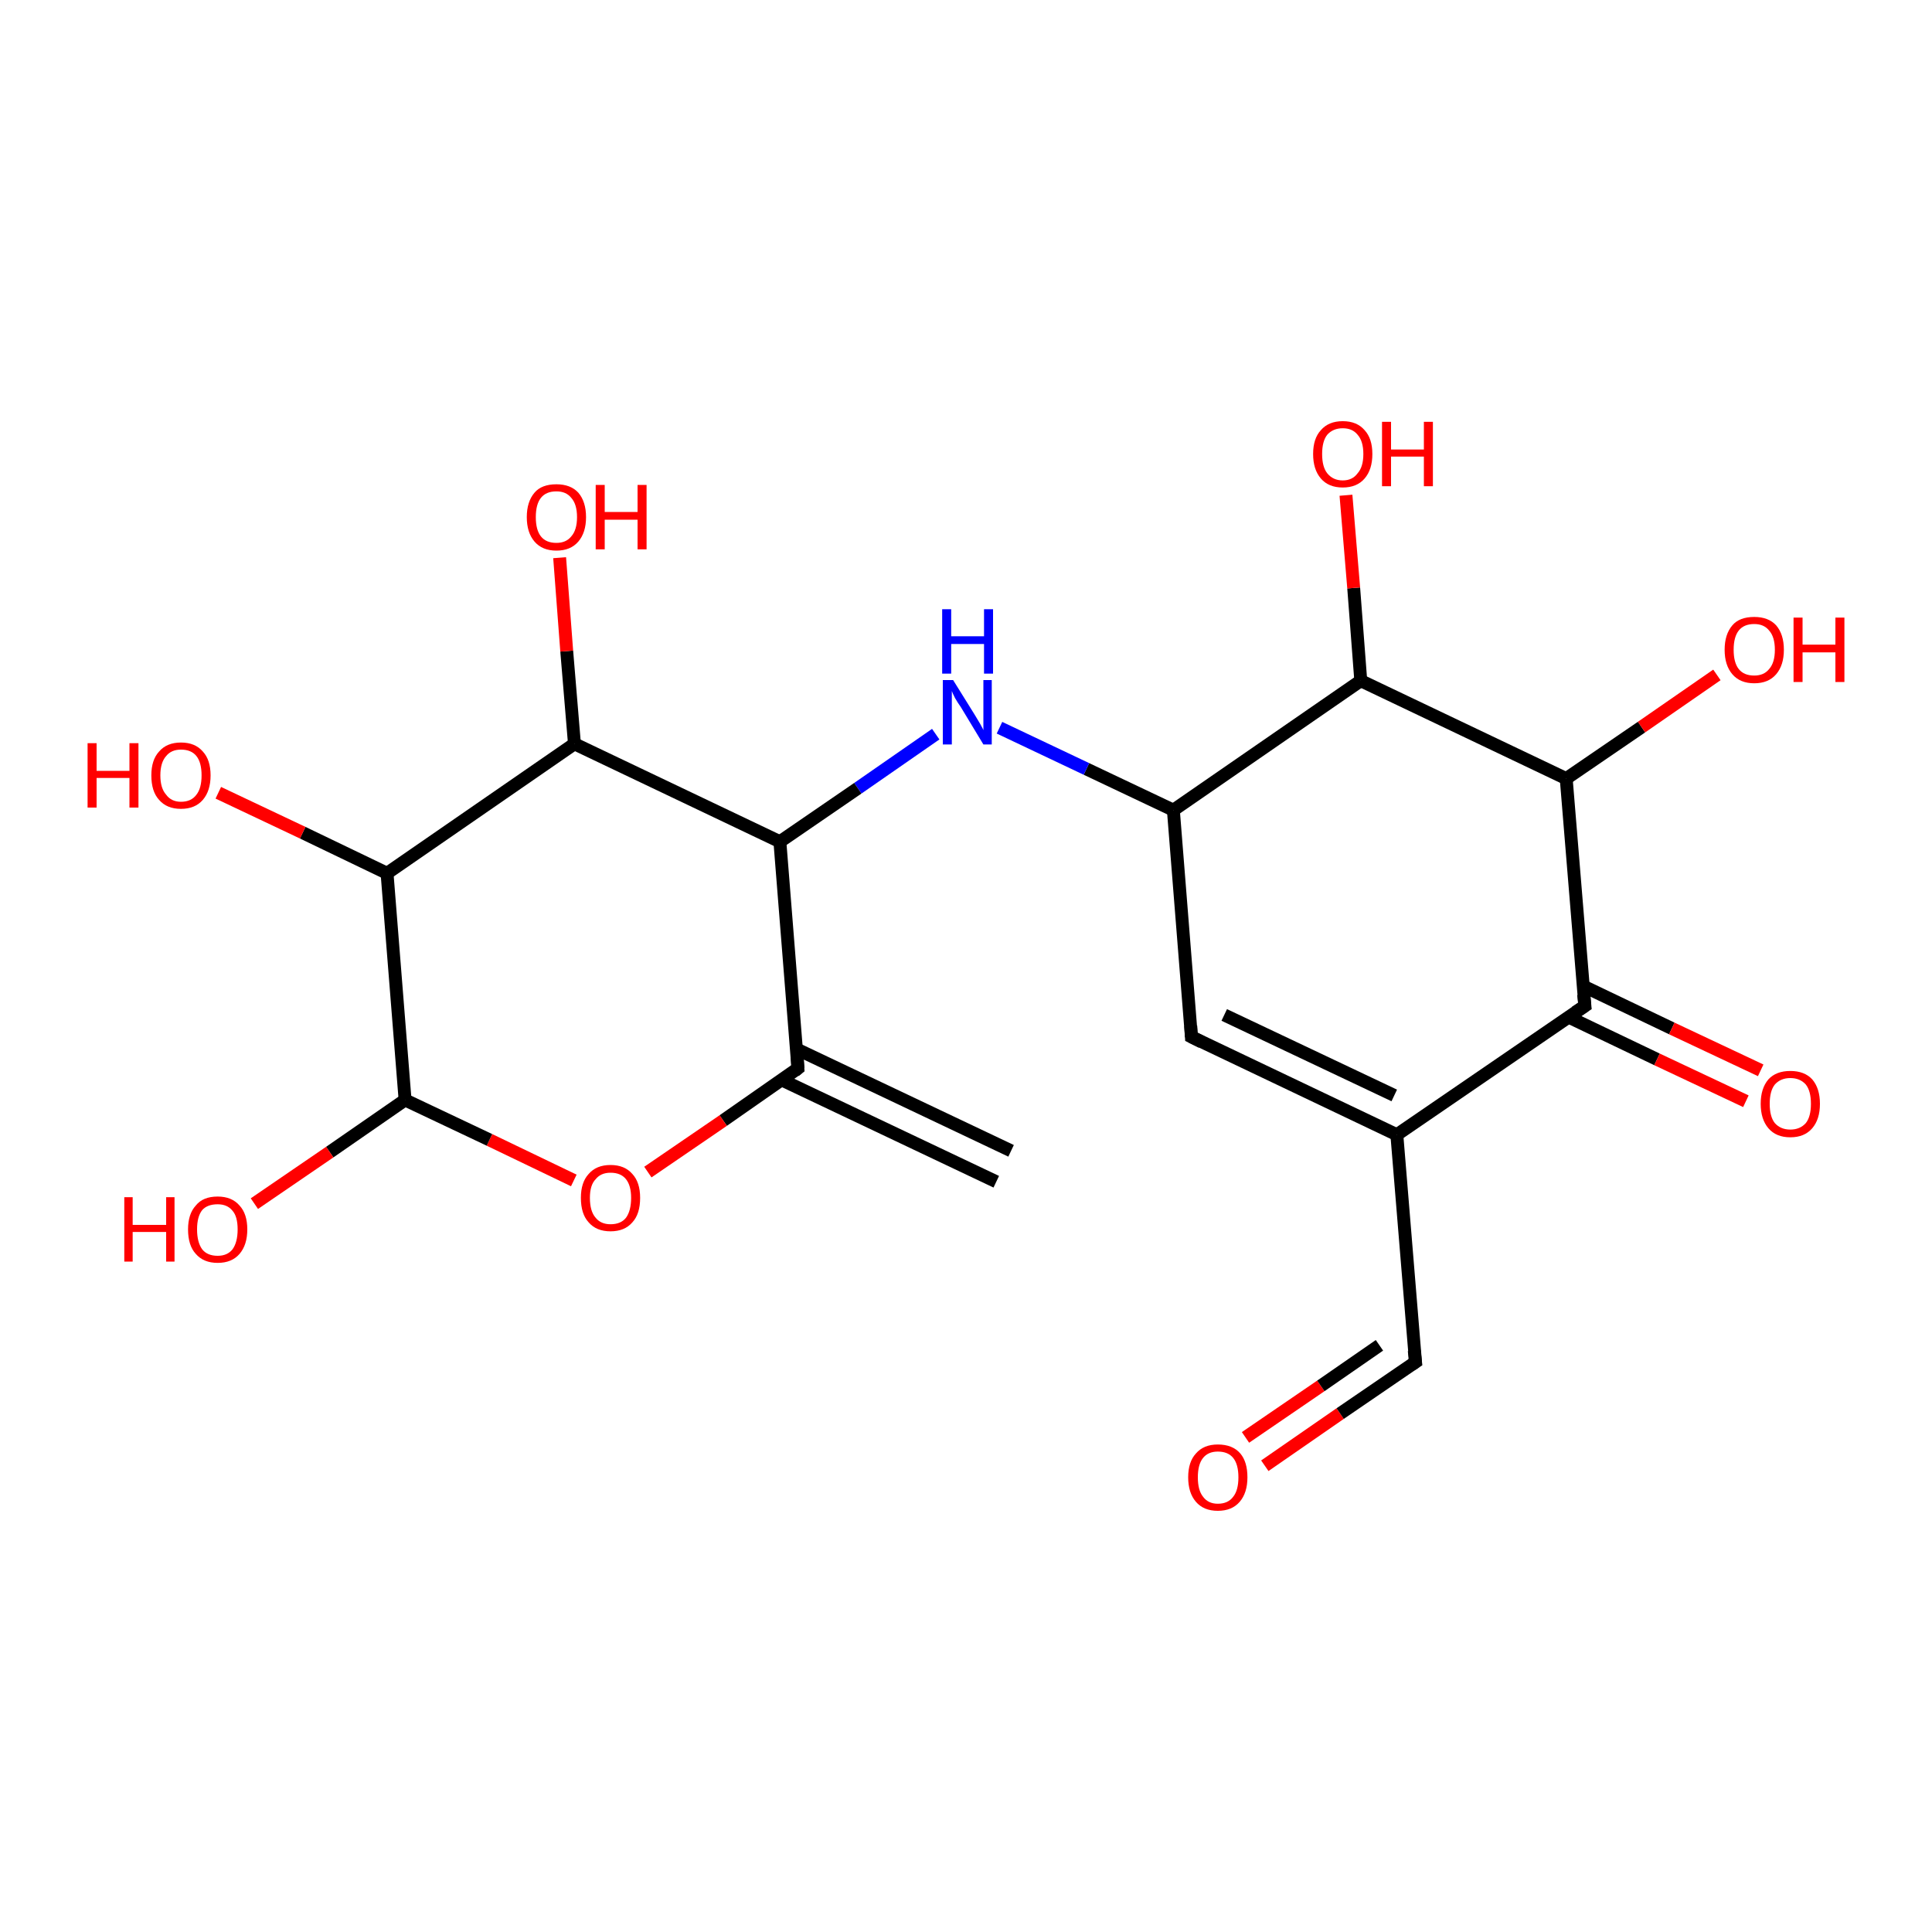 <?xml version='1.0' encoding='iso-8859-1'?>
<svg version='1.1' baseProfile='full'
              xmlns='http://www.w3.org/2000/svg'
                      xmlns:rdkit='http://www.rdkit.org/xml'
                      xmlns:xlink='http://www.w3.org/1999/xlink'
                  xml:space='preserve'
width='300px' height='300px' viewBox='0 0 300 300'>
<!-- END OF HEADER -->
<rect style='opacity:1.0;fill:#FFFFFF;stroke:none' width='300.0' height='300.0' x='0.0' y='0.0'> </rect>
<path class='bond-0 atom-0 atom-1' d='M 196.4,227.6 L 208.1,219.5' style='fill:none;fill-rule:evenodd;stroke:#FF0000;stroke-width:2.0px;stroke-linecap:butt;stroke-linejoin:miter;stroke-opacity:1' />
<path class='bond-0 atom-0 atom-1' d='M 208.1,219.5 L 219.8,211.5' style='fill:none;fill-rule:evenodd;stroke:#000000;stroke-width:2.0px;stroke-linecap:butt;stroke-linejoin:miter;stroke-opacity:1' />
<path class='bond-0 atom-0 atom-1' d='M 193.4,223.2 L 205.1,215.2' style='fill:none;fill-rule:evenodd;stroke:#FF0000;stroke-width:2.0px;stroke-linecap:butt;stroke-linejoin:miter;stroke-opacity:1' />
<path class='bond-0 atom-0 atom-1' d='M 205.1,215.2 L 214.2,208.9' style='fill:none;fill-rule:evenodd;stroke:#000000;stroke-width:2.0px;stroke-linecap:butt;stroke-linejoin:miter;stroke-opacity:1' />
<path class='bond-1 atom-1 atom-2' d='M 219.8,211.5 L 216.9,176.2' style='fill:none;fill-rule:evenodd;stroke:#000000;stroke-width:2.0px;stroke-linecap:butt;stroke-linejoin:miter;stroke-opacity:1' />
<path class='bond-2 atom-2 atom-3' d='M 216.9,176.2 L 185.0,161.0' style='fill:none;fill-rule:evenodd;stroke:#000000;stroke-width:2.0px;stroke-linecap:butt;stroke-linejoin:miter;stroke-opacity:1' />
<path class='bond-2 atom-2 atom-3' d='M 216.5,170.1 L 190.1,157.6' style='fill:none;fill-rule:evenodd;stroke:#000000;stroke-width:2.0px;stroke-linecap:butt;stroke-linejoin:miter;stroke-opacity:1' />
<path class='bond-3 atom-3 atom-4' d='M 185.0,161.0 L 182.2,125.8' style='fill:none;fill-rule:evenodd;stroke:#000000;stroke-width:2.0px;stroke-linecap:butt;stroke-linejoin:miter;stroke-opacity:1' />
<path class='bond-4 atom-4 atom-5' d='M 182.2,125.8 L 168.7,119.4' style='fill:none;fill-rule:evenodd;stroke:#000000;stroke-width:2.0px;stroke-linecap:butt;stroke-linejoin:miter;stroke-opacity:1' />
<path class='bond-4 atom-4 atom-5' d='M 168.7,119.4 L 155.2,113.0' style='fill:none;fill-rule:evenodd;stroke:#0000FF;stroke-width:2.0px;stroke-linecap:butt;stroke-linejoin:miter;stroke-opacity:1' />
<path class='bond-5 atom-5 atom-6' d='M 145.3,114.0 L 133.2,122.4' style='fill:none;fill-rule:evenodd;stroke:#0000FF;stroke-width:2.0px;stroke-linecap:butt;stroke-linejoin:miter;stroke-opacity:1' />
<path class='bond-5 atom-5 atom-6' d='M 133.2,122.4 L 121.1,130.7' style='fill:none;fill-rule:evenodd;stroke:#000000;stroke-width:2.0px;stroke-linecap:butt;stroke-linejoin:miter;stroke-opacity:1' />
<path class='bond-6 atom-6 atom-7' d='M 121.1,130.7 L 123.9,165.9' style='fill:none;fill-rule:evenodd;stroke:#000000;stroke-width:2.0px;stroke-linecap:butt;stroke-linejoin:miter;stroke-opacity:1' />
<path class='bond-7 atom-7 atom-8' d='M 123.9,165.9 L 112.3,174.0' style='fill:none;fill-rule:evenodd;stroke:#000000;stroke-width:2.0px;stroke-linecap:butt;stroke-linejoin:miter;stroke-opacity:1' />
<path class='bond-7 atom-7 atom-8' d='M 112.3,174.0 L 100.6,182.0' style='fill:none;fill-rule:evenodd;stroke:#FF0000;stroke-width:2.0px;stroke-linecap:butt;stroke-linejoin:miter;stroke-opacity:1' />
<path class='bond-8 atom-8 atom-9' d='M 89.1,183.3 L 76.0,177.0' style='fill:none;fill-rule:evenodd;stroke:#FF0000;stroke-width:2.0px;stroke-linecap:butt;stroke-linejoin:miter;stroke-opacity:1' />
<path class='bond-8 atom-8 atom-9' d='M 76.0,177.0 L 62.9,170.8' style='fill:none;fill-rule:evenodd;stroke:#000000;stroke-width:2.0px;stroke-linecap:butt;stroke-linejoin:miter;stroke-opacity:1' />
<path class='bond-9 atom-9 atom-10' d='M 62.9,170.8 L 51.2,178.9' style='fill:none;fill-rule:evenodd;stroke:#000000;stroke-width:2.0px;stroke-linecap:butt;stroke-linejoin:miter;stroke-opacity:1' />
<path class='bond-9 atom-9 atom-10' d='M 51.2,178.9 L 39.5,186.9' style='fill:none;fill-rule:evenodd;stroke:#FF0000;stroke-width:2.0px;stroke-linecap:butt;stroke-linejoin:miter;stroke-opacity:1' />
<path class='bond-10 atom-9 atom-11' d='M 62.9,170.8 L 60.1,135.6' style='fill:none;fill-rule:evenodd;stroke:#000000;stroke-width:2.0px;stroke-linecap:butt;stroke-linejoin:miter;stroke-opacity:1' />
<path class='bond-11 atom-11 atom-12' d='M 60.1,135.6 L 47.0,129.3' style='fill:none;fill-rule:evenodd;stroke:#000000;stroke-width:2.0px;stroke-linecap:butt;stroke-linejoin:miter;stroke-opacity:1' />
<path class='bond-11 atom-11 atom-12' d='M 47.0,129.3 L 33.9,123.1' style='fill:none;fill-rule:evenodd;stroke:#FF0000;stroke-width:2.0px;stroke-linecap:butt;stroke-linejoin:miter;stroke-opacity:1' />
<path class='bond-12 atom-11 atom-13' d='M 60.1,135.6 L 89.2,115.5' style='fill:none;fill-rule:evenodd;stroke:#000000;stroke-width:2.0px;stroke-linecap:butt;stroke-linejoin:miter;stroke-opacity:1' />
<path class='bond-13 atom-13 atom-14' d='M 89.2,115.5 L 88.0,101.1' style='fill:none;fill-rule:evenodd;stroke:#000000;stroke-width:2.0px;stroke-linecap:butt;stroke-linejoin:miter;stroke-opacity:1' />
<path class='bond-13 atom-13 atom-14' d='M 88.0,101.1 L 86.9,86.6' style='fill:none;fill-rule:evenodd;stroke:#FF0000;stroke-width:2.0px;stroke-linecap:butt;stroke-linejoin:miter;stroke-opacity:1' />
<path class='bond-14 atom-7 atom-15' d='M 121.4,167.7 L 154.7,183.5' style='fill:none;fill-rule:evenodd;stroke:#000000;stroke-width:2.0px;stroke-linecap:butt;stroke-linejoin:miter;stroke-opacity:1' />
<path class='bond-14 atom-7 atom-15' d='M 123.7,162.9 L 157.0,178.7' style='fill:none;fill-rule:evenodd;stroke:#000000;stroke-width:2.0px;stroke-linecap:butt;stroke-linejoin:miter;stroke-opacity:1' />
<path class='bond-15 atom-4 atom-16' d='M 182.2,125.8 L 211.3,105.7' style='fill:none;fill-rule:evenodd;stroke:#000000;stroke-width:2.0px;stroke-linecap:butt;stroke-linejoin:miter;stroke-opacity:1' />
<path class='bond-16 atom-16 atom-17' d='M 211.3,105.7 L 210.2,91.3' style='fill:none;fill-rule:evenodd;stroke:#000000;stroke-width:2.0px;stroke-linecap:butt;stroke-linejoin:miter;stroke-opacity:1' />
<path class='bond-16 atom-16 atom-17' d='M 210.2,91.3 L 209.0,76.9' style='fill:none;fill-rule:evenodd;stroke:#FF0000;stroke-width:2.0px;stroke-linecap:butt;stroke-linejoin:miter;stroke-opacity:1' />
<path class='bond-17 atom-16 atom-18' d='M 211.3,105.7 L 243.2,120.9' style='fill:none;fill-rule:evenodd;stroke:#000000;stroke-width:2.0px;stroke-linecap:butt;stroke-linejoin:miter;stroke-opacity:1' />
<path class='bond-18 atom-18 atom-19' d='M 243.2,120.9 L 254.9,112.9' style='fill:none;fill-rule:evenodd;stroke:#000000;stroke-width:2.0px;stroke-linecap:butt;stroke-linejoin:miter;stroke-opacity:1' />
<path class='bond-18 atom-18 atom-19' d='M 254.9,112.9 L 266.6,104.8' style='fill:none;fill-rule:evenodd;stroke:#FF0000;stroke-width:2.0px;stroke-linecap:butt;stroke-linejoin:miter;stroke-opacity:1' />
<path class='bond-19 atom-18 atom-20' d='M 243.2,120.9 L 246.1,156.2' style='fill:none;fill-rule:evenodd;stroke:#000000;stroke-width:2.0px;stroke-linecap:butt;stroke-linejoin:miter;stroke-opacity:1' />
<path class='bond-20 atom-20 atom-21' d='M 243.5,157.9 L 257.3,164.5' style='fill:none;fill-rule:evenodd;stroke:#000000;stroke-width:2.0px;stroke-linecap:butt;stroke-linejoin:miter;stroke-opacity:1' />
<path class='bond-20 atom-20 atom-21' d='M 257.3,164.5 L 271.1,171.0' style='fill:none;fill-rule:evenodd;stroke:#FF0000;stroke-width:2.0px;stroke-linecap:butt;stroke-linejoin:miter;stroke-opacity:1' />
<path class='bond-20 atom-20 atom-21' d='M 245.8,153.1 L 259.6,159.7' style='fill:none;fill-rule:evenodd;stroke:#000000;stroke-width:2.0px;stroke-linecap:butt;stroke-linejoin:miter;stroke-opacity:1' />
<path class='bond-20 atom-20 atom-21' d='M 259.6,159.7 L 273.4,166.2' style='fill:none;fill-rule:evenodd;stroke:#FF0000;stroke-width:2.0px;stroke-linecap:butt;stroke-linejoin:miter;stroke-opacity:1' />
<path class='bond-21 atom-13 atom-6' d='M 89.2,115.5 L 121.1,130.7' style='fill:none;fill-rule:evenodd;stroke:#000000;stroke-width:2.0px;stroke-linecap:butt;stroke-linejoin:miter;stroke-opacity:1' />
<path class='bond-22 atom-20 atom-2' d='M 246.1,156.2 L 216.9,176.2' style='fill:none;fill-rule:evenodd;stroke:#000000;stroke-width:2.0px;stroke-linecap:butt;stroke-linejoin:miter;stroke-opacity:1' />
<path d='M 219.2,211.9 L 219.8,211.5 L 219.6,209.7' style='fill:none;stroke:#000000;stroke-width:2.0px;stroke-linecap:butt;stroke-linejoin:miter;stroke-opacity:1;' />
<path d='M 186.6,161.8 L 185.0,161.0 L 184.9,159.3' style='fill:none;stroke:#000000;stroke-width:2.0px;stroke-linecap:butt;stroke-linejoin:miter;stroke-opacity:1;' />
<path d='M 123.8,164.2 L 123.9,165.9 L 123.4,166.3' style='fill:none;stroke:#000000;stroke-width:2.0px;stroke-linecap:butt;stroke-linejoin:miter;stroke-opacity:1;' />
<path d='M 245.9,154.4 L 246.1,156.2 L 244.6,157.2' style='fill:none;stroke:#000000;stroke-width:2.0px;stroke-linecap:butt;stroke-linejoin:miter;stroke-opacity:1;' />
<path class='atom-0' d='M 184.5 229.4
Q 184.5 227.0, 185.7 225.7
Q 186.9 224.3, 189.1 224.3
Q 191.4 224.3, 192.6 225.7
Q 193.7 227.0, 193.7 229.4
Q 193.7 231.8, 192.5 233.2
Q 191.3 234.6, 189.1 234.6
Q 186.9 234.6, 185.7 233.2
Q 184.5 231.8, 184.5 229.4
M 189.1 233.5
Q 190.7 233.5, 191.5 232.4
Q 192.3 231.4, 192.3 229.4
Q 192.3 227.4, 191.5 226.4
Q 190.7 225.4, 189.1 225.4
Q 187.6 225.4, 186.8 226.4
Q 186.0 227.4, 186.0 229.4
Q 186.0 231.4, 186.8 232.4
Q 187.6 233.5, 189.1 233.5
' fill='#FF0000'/>
<path class='atom-5' d='M 148.0 105.6
L 151.3 110.9
Q 151.6 111.4, 152.2 112.4
Q 152.7 113.3, 152.7 113.4
L 152.7 105.6
L 154.0 105.6
L 154.0 115.6
L 152.7 115.6
L 149.2 109.8
Q 148.7 109.1, 148.3 108.4
Q 147.9 107.6, 147.8 107.3
L 147.8 115.6
L 146.4 115.6
L 146.4 105.6
L 148.0 105.6
' fill='#0000FF'/>
<path class='atom-5' d='M 146.3 94.6
L 147.7 94.6
L 147.7 98.8
L 152.8 98.8
L 152.8 94.6
L 154.2 94.6
L 154.2 104.6
L 152.8 104.6
L 152.8 100.0
L 147.7 100.0
L 147.7 104.6
L 146.3 104.6
L 146.3 94.6
' fill='#0000FF'/>
<path class='atom-8' d='M 90.2 186.0
Q 90.2 183.6, 91.4 182.3
Q 92.6 180.9, 94.8 180.9
Q 97.0 180.9, 98.2 182.3
Q 99.4 183.6, 99.4 186.0
Q 99.4 188.5, 98.2 189.8
Q 97.0 191.2, 94.8 191.2
Q 92.6 191.2, 91.4 189.8
Q 90.2 188.5, 90.2 186.0
M 94.8 190.1
Q 96.4 190.1, 97.2 189.1
Q 98.0 188.0, 98.0 186.0
Q 98.0 184.1, 97.2 183.1
Q 96.4 182.1, 94.8 182.1
Q 93.3 182.1, 92.5 183.1
Q 91.6 184.0, 91.6 186.0
Q 91.6 188.1, 92.5 189.1
Q 93.3 190.1, 94.8 190.1
' fill='#FF0000'/>
<path class='atom-10' d='M 19.3 185.9
L 20.6 185.9
L 20.6 190.2
L 25.8 190.2
L 25.8 185.9
L 27.1 185.9
L 27.1 195.9
L 25.8 195.9
L 25.8 191.3
L 20.6 191.3
L 20.6 195.9
L 19.3 195.9
L 19.3 185.9
' fill='#FF0000'/>
<path class='atom-10' d='M 29.2 190.9
Q 29.2 188.5, 30.4 187.2
Q 31.5 185.8, 33.8 185.8
Q 36.0 185.8, 37.2 187.2
Q 38.4 188.5, 38.4 190.9
Q 38.4 193.3, 37.2 194.7
Q 36.0 196.1, 33.8 196.1
Q 31.6 196.1, 30.4 194.7
Q 29.2 193.4, 29.2 190.9
M 33.8 195.0
Q 35.3 195.0, 36.1 194.0
Q 36.9 192.9, 36.9 190.9
Q 36.9 188.9, 36.1 188.0
Q 35.3 187.0, 33.8 187.0
Q 32.2 187.0, 31.4 187.9
Q 30.6 188.9, 30.6 190.9
Q 30.6 192.9, 31.4 194.0
Q 32.2 195.0, 33.8 195.0
' fill='#FF0000'/>
<path class='atom-12' d='M 13.6 115.4
L 15.0 115.4
L 15.0 119.7
L 20.1 119.7
L 20.1 115.4
L 21.5 115.4
L 21.5 125.4
L 20.1 125.4
L 20.1 120.8
L 15.0 120.8
L 15.0 125.4
L 13.6 125.4
L 13.6 115.4
' fill='#FF0000'/>
<path class='atom-12' d='M 23.5 120.4
Q 23.5 118.0, 24.7 116.7
Q 25.9 115.3, 28.1 115.3
Q 30.3 115.3, 31.5 116.7
Q 32.7 118.0, 32.7 120.4
Q 32.7 122.8, 31.5 124.2
Q 30.3 125.6, 28.1 125.6
Q 25.9 125.6, 24.7 124.2
Q 23.5 122.9, 23.5 120.4
M 28.1 124.5
Q 29.7 124.5, 30.5 123.4
Q 31.3 122.4, 31.3 120.4
Q 31.3 118.4, 30.5 117.4
Q 29.7 116.4, 28.1 116.4
Q 26.6 116.4, 25.8 117.4
Q 24.9 118.4, 24.9 120.4
Q 24.9 122.4, 25.8 123.4
Q 26.6 124.5, 28.1 124.5
' fill='#FF0000'/>
<path class='atom-14' d='M 81.8 80.3
Q 81.8 77.9, 83.0 76.5
Q 84.1 75.2, 86.4 75.2
Q 88.6 75.2, 89.8 76.5
Q 91.0 77.9, 91.0 80.3
Q 91.0 82.7, 89.8 84.1
Q 88.6 85.5, 86.4 85.5
Q 84.2 85.5, 83.0 84.1
Q 81.8 82.7, 81.8 80.3
M 86.4 84.3
Q 87.9 84.3, 88.7 83.3
Q 89.6 82.3, 89.6 80.3
Q 89.6 78.3, 88.7 77.3
Q 87.9 76.3, 86.4 76.3
Q 84.8 76.3, 84.0 77.3
Q 83.2 78.3, 83.2 80.3
Q 83.2 82.3, 84.0 83.3
Q 84.8 84.3, 86.4 84.3
' fill='#FF0000'/>
<path class='atom-14' d='M 92.5 75.3
L 93.9 75.3
L 93.9 79.5
L 99.0 79.5
L 99.0 75.3
L 100.4 75.3
L 100.4 85.3
L 99.0 85.3
L 99.0 80.7
L 93.9 80.7
L 93.9 85.3
L 92.5 85.3
L 92.5 75.3
' fill='#FF0000'/>
<path class='atom-17' d='M 203.9 70.5
Q 203.9 68.1, 205.1 66.8
Q 206.3 65.4, 208.5 65.4
Q 210.7 65.4, 211.9 66.8
Q 213.1 68.1, 213.1 70.5
Q 213.1 72.9, 211.9 74.3
Q 210.7 75.7, 208.5 75.7
Q 206.3 75.7, 205.1 74.3
Q 203.9 72.9, 203.9 70.5
M 208.5 74.6
Q 210.0 74.6, 210.8 73.5
Q 211.7 72.5, 211.7 70.5
Q 211.7 68.5, 210.8 67.5
Q 210.0 66.5, 208.5 66.5
Q 207.0 66.5, 206.1 67.5
Q 205.3 68.5, 205.3 70.5
Q 205.3 72.5, 206.1 73.5
Q 207.0 74.6, 208.5 74.6
' fill='#FF0000'/>
<path class='atom-17' d='M 214.6 65.5
L 216.0 65.5
L 216.0 69.8
L 221.1 69.8
L 221.1 65.5
L 222.5 65.5
L 222.5 75.5
L 221.1 75.5
L 221.1 70.9
L 216.0 70.9
L 216.0 75.5
L 214.6 75.5
L 214.6 65.5
' fill='#FF0000'/>
<path class='atom-19' d='M 267.8 100.9
Q 267.8 98.5, 269.0 97.1
Q 270.1 95.8, 272.4 95.8
Q 274.6 95.8, 275.8 97.1
Q 277.0 98.5, 277.0 100.9
Q 277.0 103.3, 275.8 104.7
Q 274.6 106.1, 272.4 106.1
Q 270.2 106.1, 269.0 104.7
Q 267.8 103.3, 267.8 100.9
M 272.4 104.9
Q 273.9 104.9, 274.7 103.9
Q 275.6 102.9, 275.6 100.9
Q 275.6 98.9, 274.7 97.9
Q 273.9 96.9, 272.4 96.9
Q 270.8 96.9, 270.0 97.9
Q 269.2 98.9, 269.2 100.9
Q 269.2 102.9, 270.0 103.9
Q 270.8 104.9, 272.4 104.9
' fill='#FF0000'/>
<path class='atom-19' d='M 278.5 95.9
L 279.9 95.9
L 279.9 100.1
L 285.0 100.1
L 285.0 95.9
L 286.4 95.9
L 286.4 105.9
L 285.0 105.9
L 285.0 101.3
L 279.9 101.3
L 279.9 105.9
L 278.5 105.9
L 278.5 95.9
' fill='#FF0000'/>
<path class='atom-21' d='M 273.4 171.4
Q 273.4 169.0, 274.6 167.6
Q 275.8 166.3, 278.0 166.3
Q 280.2 166.3, 281.4 167.6
Q 282.6 169.0, 282.6 171.4
Q 282.6 173.8, 281.4 175.2
Q 280.2 176.6, 278.0 176.6
Q 275.8 176.6, 274.6 175.2
Q 273.4 173.8, 273.4 171.4
M 278.0 175.4
Q 279.5 175.4, 280.4 174.4
Q 281.2 173.4, 281.2 171.4
Q 281.2 169.4, 280.4 168.4
Q 279.5 167.4, 278.0 167.4
Q 276.5 167.4, 275.6 168.4
Q 274.8 169.4, 274.8 171.4
Q 274.8 173.4, 275.6 174.4
Q 276.5 175.4, 278.0 175.4
' fill='#FF0000'/>
</svg>
